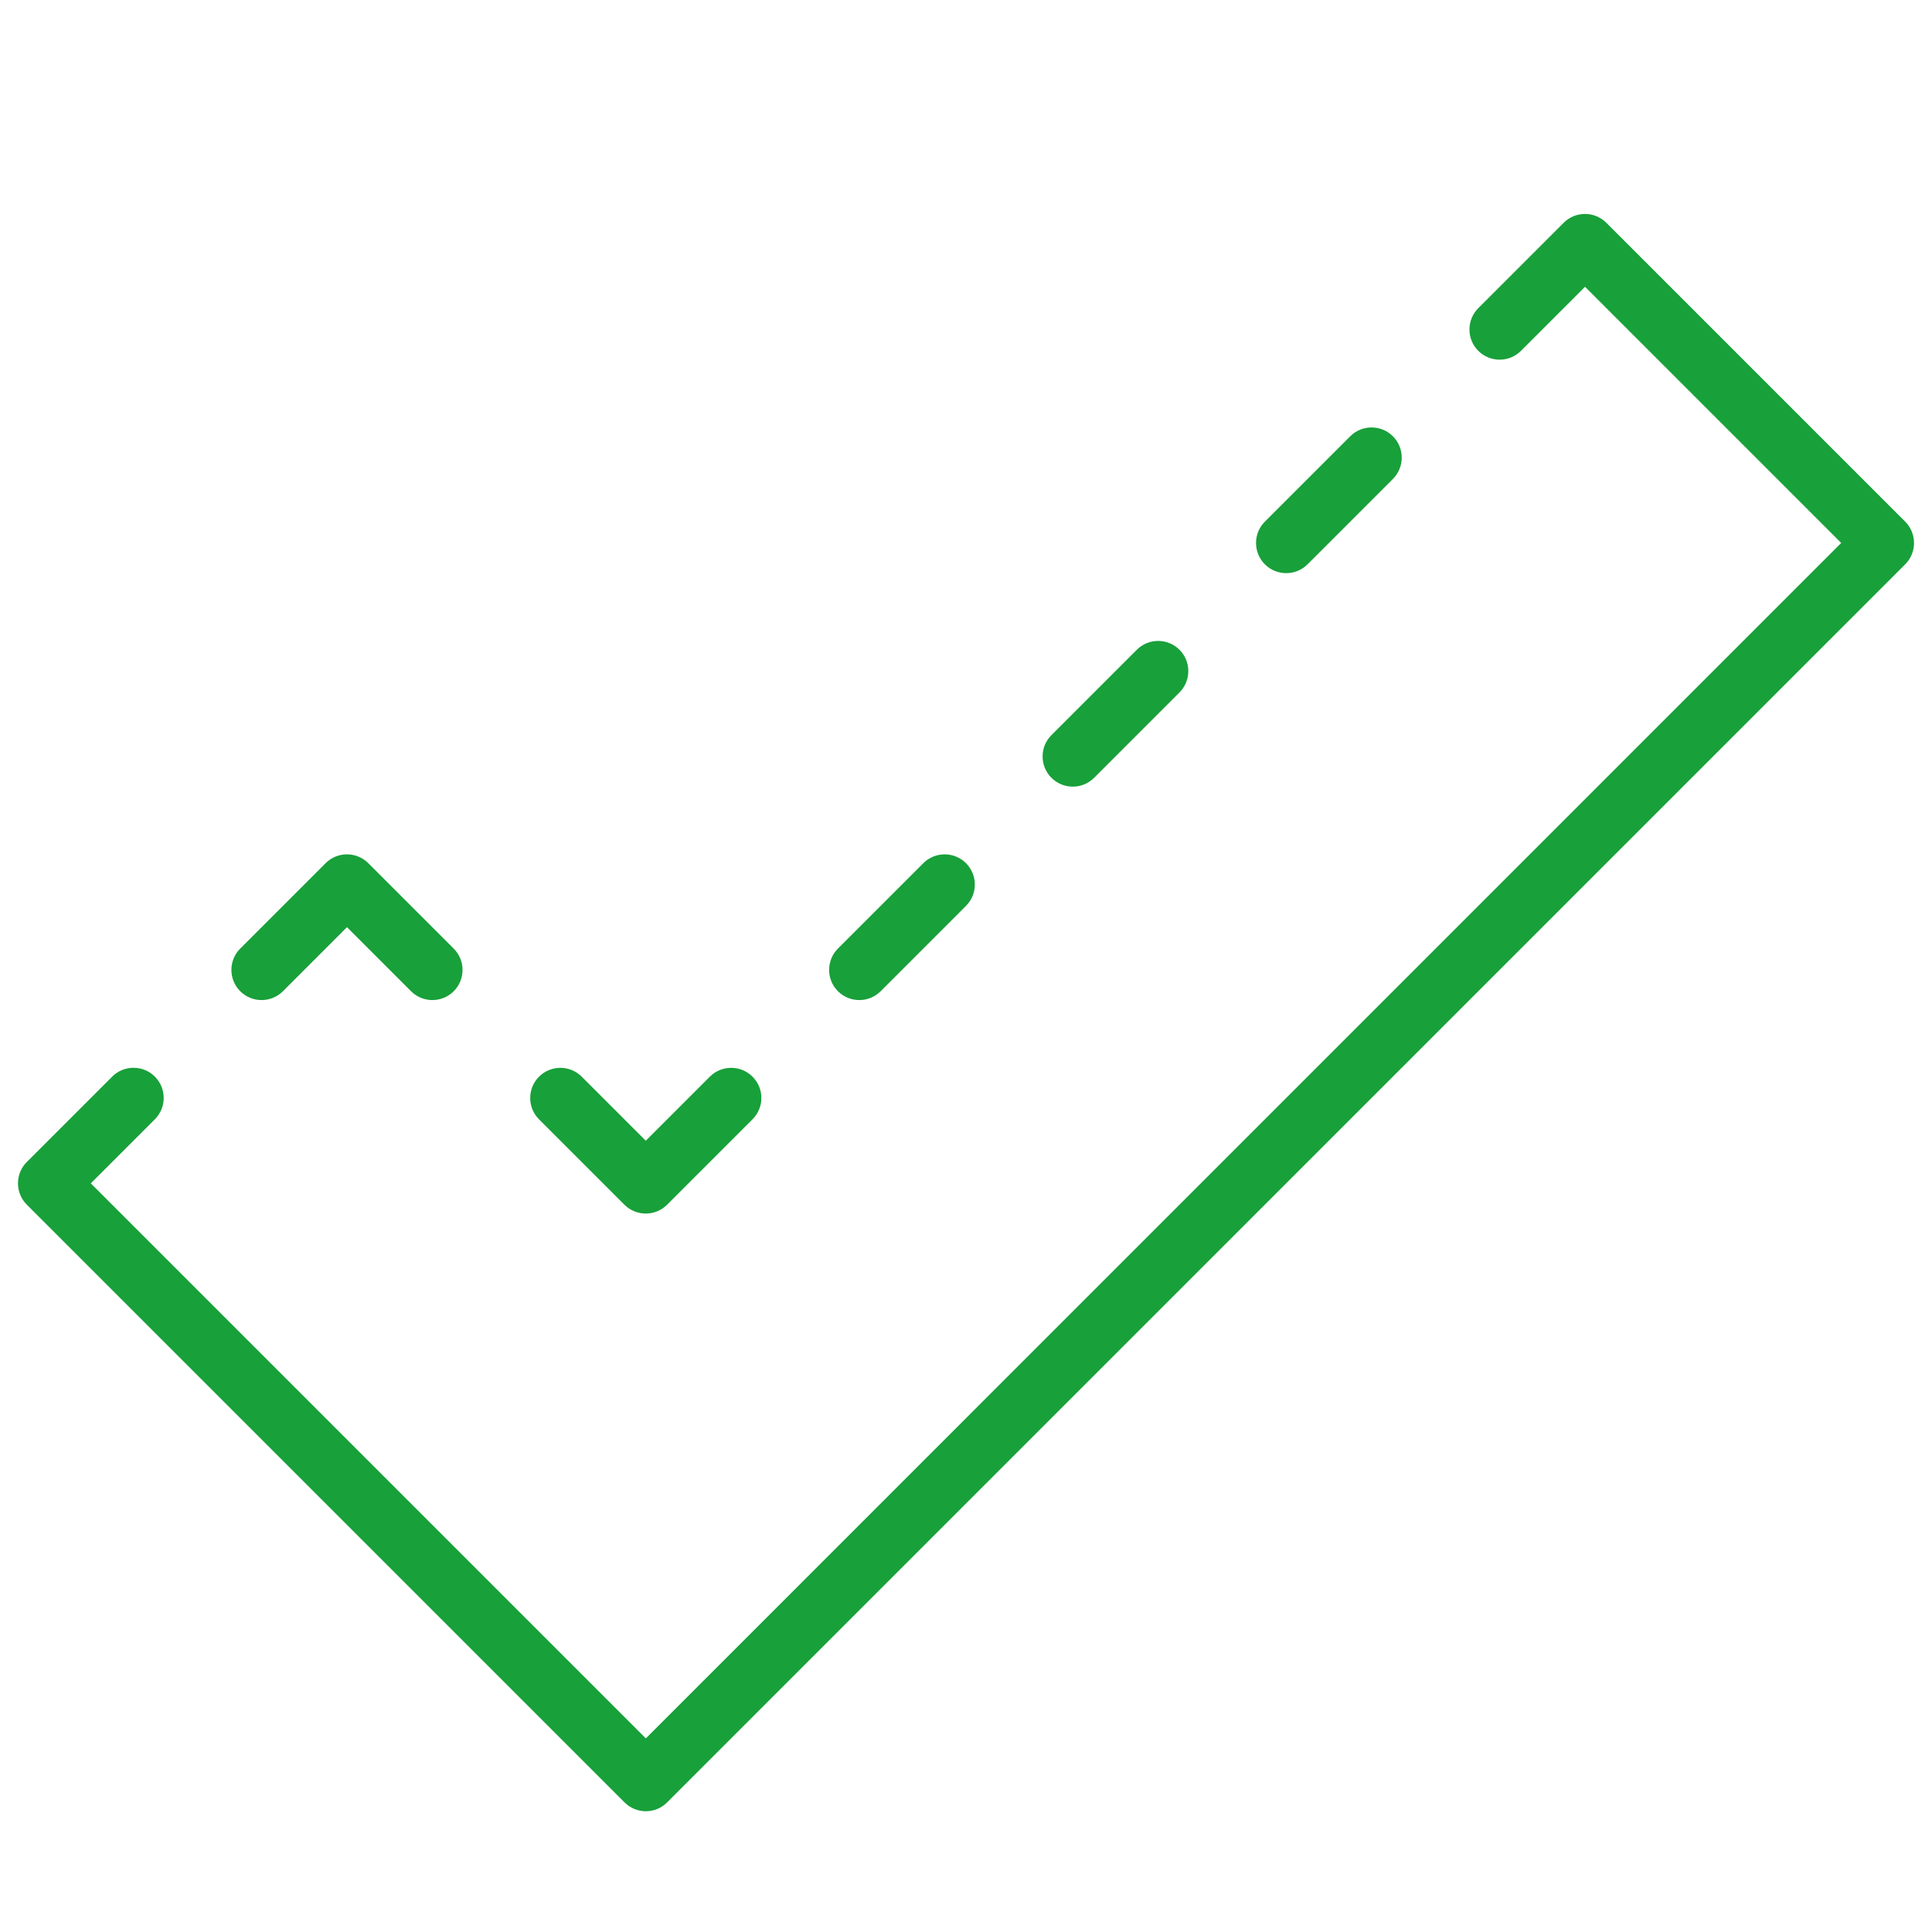 <svg version="1.1" id="Uploaded to svgrepo.com" xmlns="http://www.w3.org/2000/svg" xmlns:xlink="http://www.w3.org/1999/xlink" viewBox="0 0 32 32" xml:space="preserve" fill="#000000"><g id="SVGRepo_bgCarrier" stroke-width="0"></g><g id="SVGRepo_tracerCarrier" stroke-linecap="round" stroke-linejoin="round"></g><g id="SVGRepo_iconCarrier"> <style type="text/css"> .dashing_een{fill:#18a03a;} </style> <path class="dashing_een" d="M7.515,16.418c-0.195,0.195-0.512,0.195-0.707,0l-1.061-1.061l-1.061,1.061 c-0.195,0.195-0.512,0.195-0.707,0c-0.195-0.195-0.195-0.512,0-0.707l1.414-1.414c0.195-0.195,0.512-0.195,0.707,0l1.414,1.414 C7.71,15.907,7.71,16.223,7.515,16.418z M16,14.297c-0.195-0.195-0.512-0.195-0.707,0l-1.414,1.414 c-0.195,0.195-0.195,0.512,0,0.707c0.195,0.195,0.512,0.195,0.707,0L16,15.004C16.195,14.809,16.195,14.493,16,14.297z M19.536,10.762c-0.195-0.195-0.512-0.195-0.707,0l-1.414,1.414c-0.195,0.195-0.195,0.512,0,0.707s0.512,0.195,0.707,0l1.414-1.414 C19.731,11.273,19.731,10.957,19.536,10.762z M23.071,7.226c-0.195-0.195-0.512-0.195-0.707,0L20.95,8.64 c-0.195,0.195-0.195,0.512,0,0.707s0.512,0.195,0.707,0l1.414-1.414C23.266,7.738,23.266,7.421,23.071,7.226z M12.464,17.833 c-0.195-0.195-0.512-0.195-0.707,0l-1.061,1.061l-1.061-1.061c-0.195-0.195-0.512-0.195-0.707,0s-0.195,0.512,0,0.707l1.414,1.414 c0.195,0.195,0.512,0.195,0.707,0l1.414-1.414C12.66,18.344,12.66,18.028,12.464,17.833z M11.05,29.853L31.556,9.347 c0.195-0.195,0.195-0.512,0-0.707l-4.95-4.95c-0.195-0.195-0.512-0.195-0.707,0l-1.414,1.414c-0.195,0.195-0.195,0.512,0,0.707 c0.195,0.195,0.512,0.195,0.707,0l1.061-1.061l4.243,4.243L10.697,28.793L1.504,19.6l1.061-1.061c0.195-0.195,0.195-0.512,0-0.707 c-0.195-0.195-0.512-0.195-0.707,0l-1.414,1.414c-0.195,0.195-0.195,0.512,0,0.707l9.899,9.899 C10.539,30.049,10.855,30.049,11.05,29.853z"></path> </g></svg>